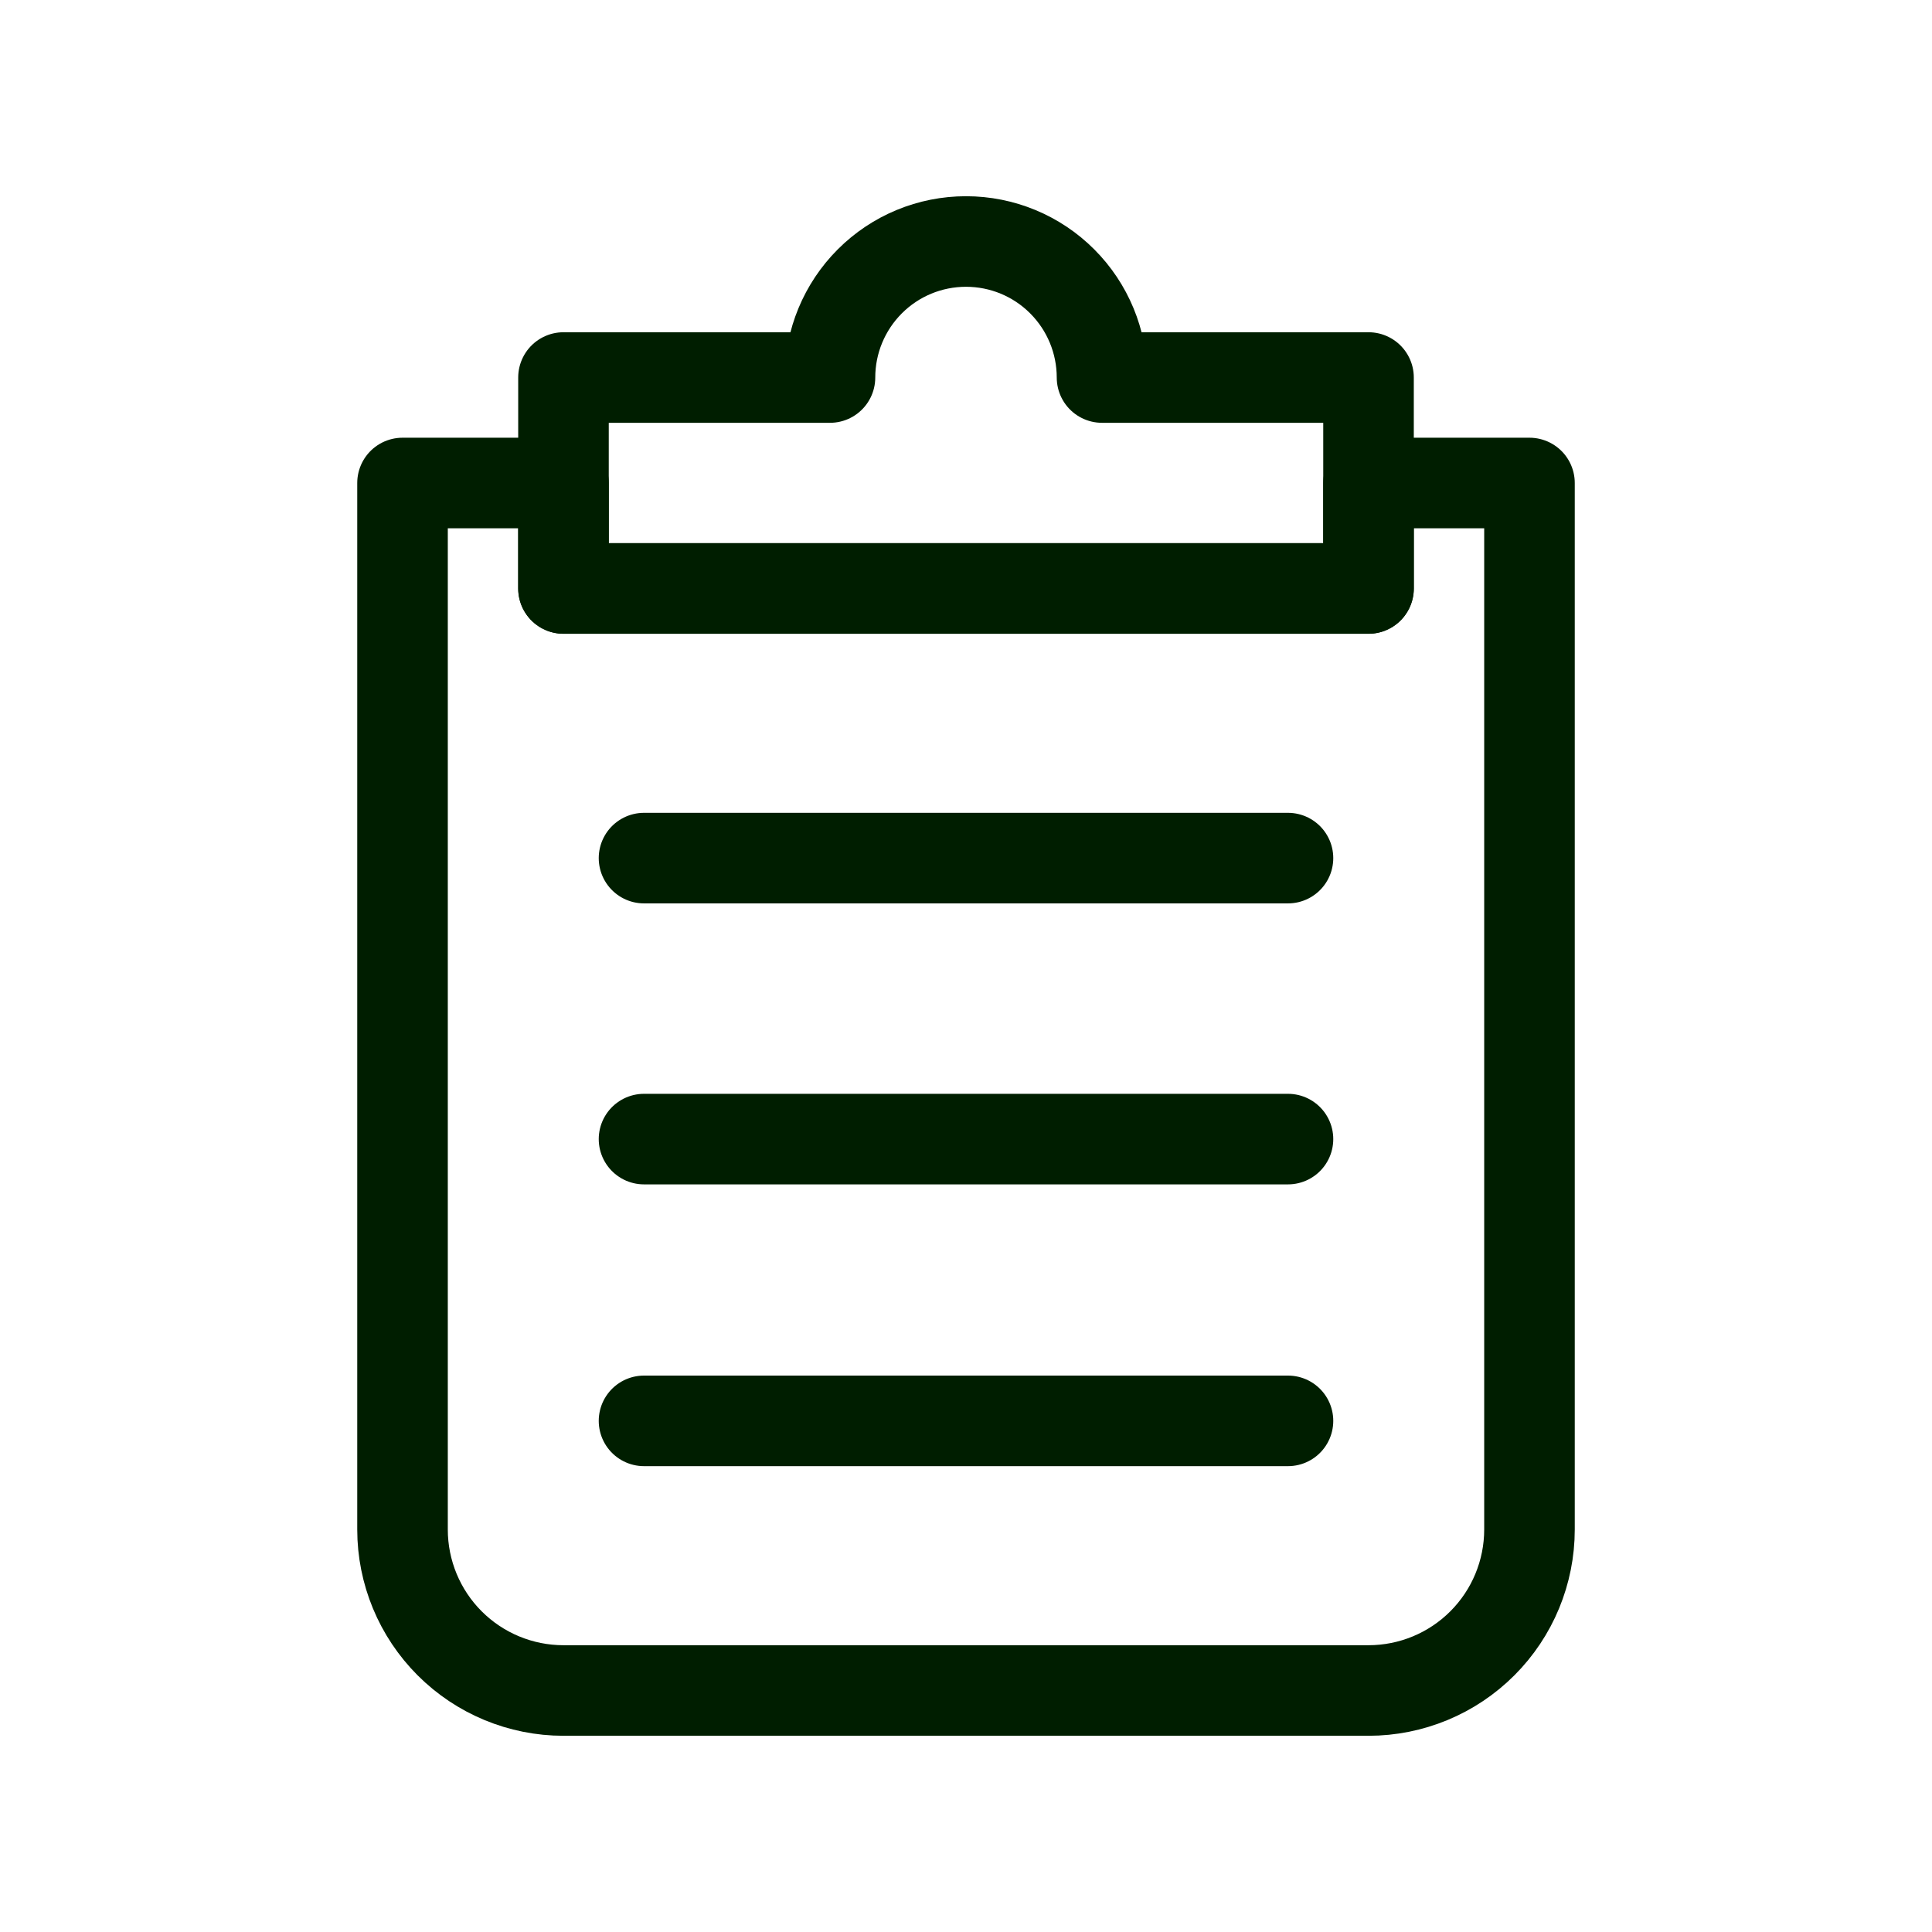 <svg width="32" height="32" viewBox="0 0 32 32" fill="none" xmlns="http://www.w3.org/2000/svg">
<path d="M18.253 6.253C18.253 5.656 18.016 5.083 17.593 4.66C17.171 4.237 16.598 4 16 4C15.402 4 14.829 4.237 14.407 4.66C13.984 5.083 13.747 5.656 13.747 6.253H9.333V9.747H22.667V6.253H18.253Z" stroke="#001E00" stroke-width="1.5" stroke-linecap="round" stroke-linejoin="round"/>
<path d="M22.667 8V9.747H9.333V8H6.667V25.333C6.667 26.041 6.948 26.719 7.448 27.219C7.948 27.719 8.626 28 9.333 28H22.667C23.374 28 24.052 27.719 24.552 27.219C25.052 26.719 25.333 26.041 25.333 25.333V8H22.667Z" stroke="#001E00" stroke-width="1.5" stroke-linecap="round" stroke-linejoin="round"/>
<path d="M10.667 14.213H21.333" stroke="#001E00" stroke-width="1.5" stroke-linecap="round" stroke-linejoin="round"/>
<path d="M10.667 18.867H21.333" stroke="#001E00" stroke-width="1.5" stroke-linecap="round" stroke-linejoin="round"/>
<path d="M10.667 23.534H21.333" stroke="#001E00" stroke-width="1.5" stroke-linecap="round" stroke-linejoin="round"/>
</svg>
